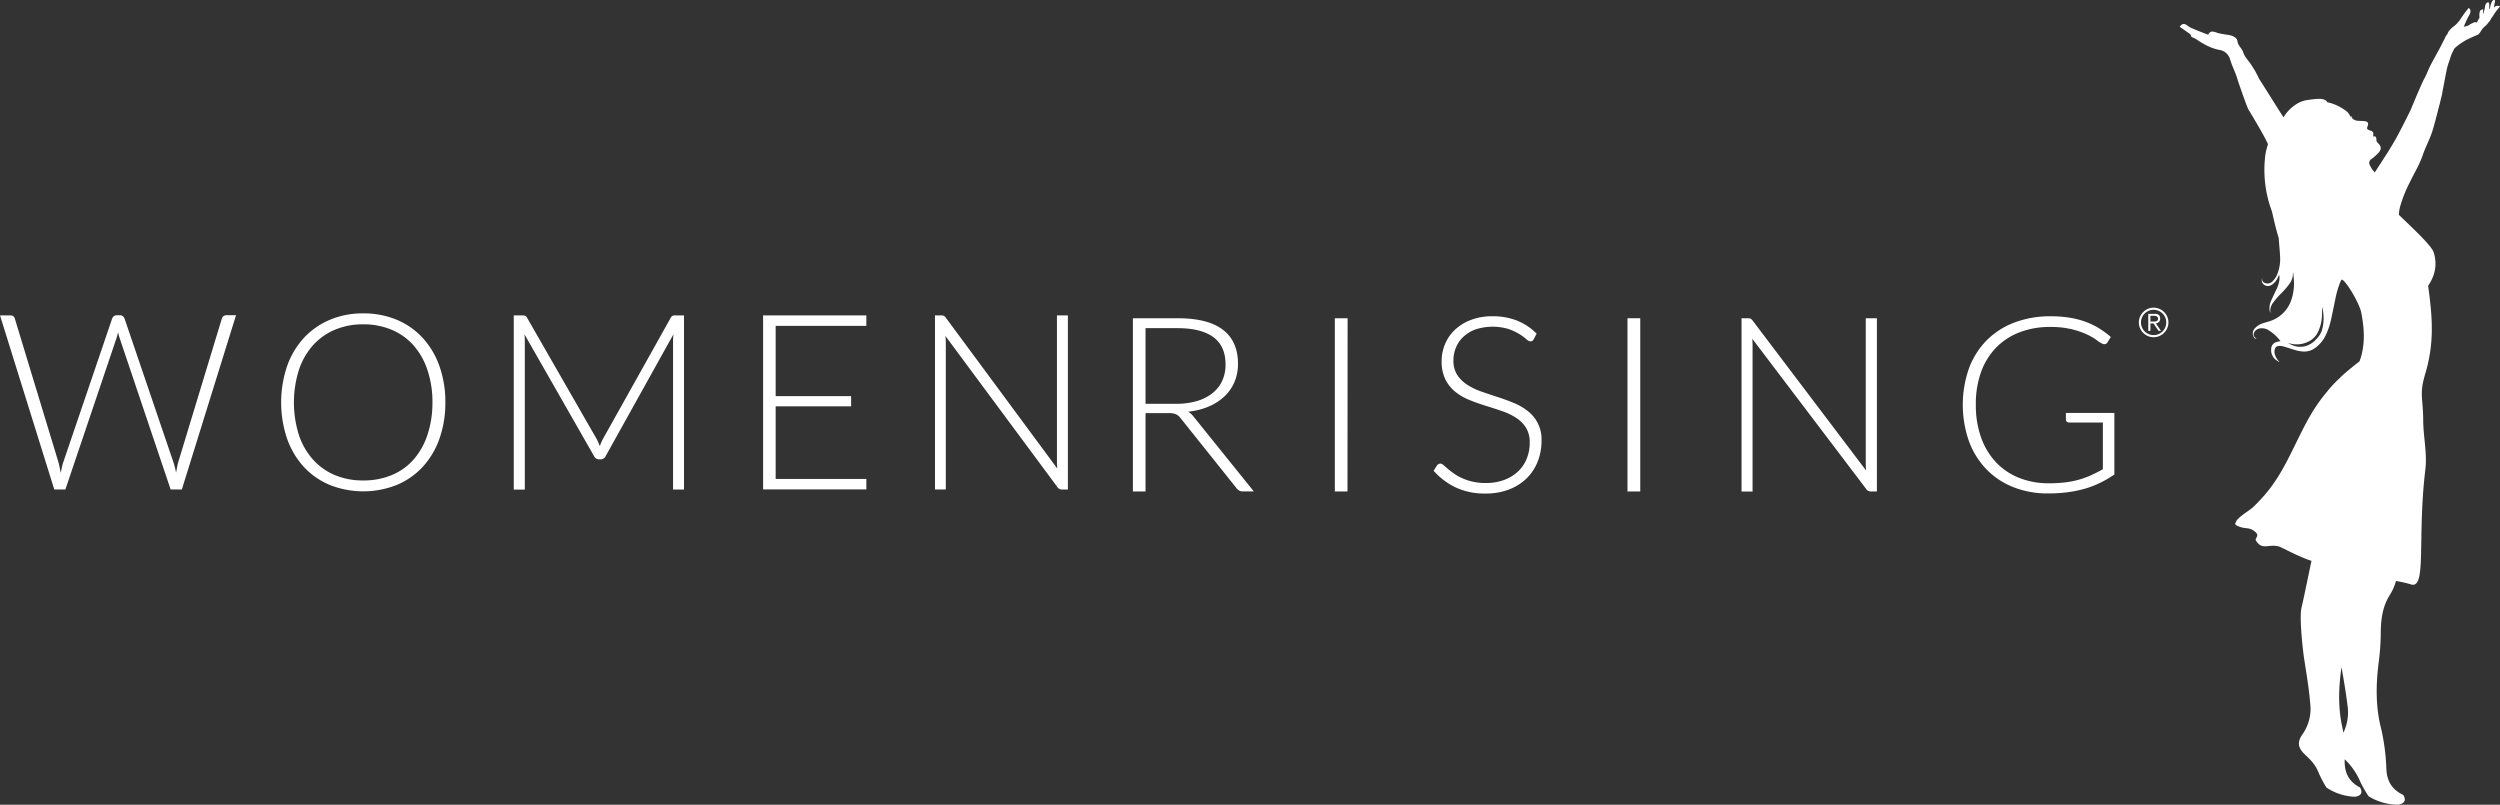 <svg xmlns="http://www.w3.org/2000/svg" viewBox="0 0 1041.33 335.21"><rect x="0" y="0" width="1041.33" height="335.21" fill="#333333" stroke="none"/><defs><style>.cls-1{fill:#fff;}</style></defs><title>wrlogo-horiz-white</title><g id="Layer_2" data-name="Layer 2"><g id="Layer_1-2" data-name="Layer 1"><path class="cls-1" d="M1041.23,2.48a1,1,0,0,0-.49,0,1.68,1.68,0,0,0-1.66.44s-.28.41-.25.06c0,0,.25-1.54.27-1.79a3.13,3.13,0,0,0,.18-1.06h0l0,0h-.09s-.1-.07-.12-.09a.66.66,0,0,0-.41,0h-.06c-.55.18-1,1.5-1,1.5h0a0,0,0,0,0,0,.07,4.42,4.42,0,0,0-.27.9,8.17,8.17,0,0,0-.16.81,1,1,0,0,1-.32.59l0-1.18h0c0-.09,0-.18,0-.28a2.54,2.54,0,0,0,0-.47,1.86,1.86,0,0,0-.2-.88.48.48,0,0,0-.42-.09,1,1,0,0,0-.7.48,3.56,3.56,0,0,0-.45,1.38c0,.12,0,.25-.06.37l-.26,1.14c-.08.33-.18.65-.27,1l-.15.45c-.08-.14,0-.29-.09-.42s.05-.28.05-.41a6.72,6.72,0,0,0,0-1,.24.24,0,0,0-.06-.15l-.5.2,0,0h-.07l-.13.05a.69.69,0,0,0-.43.34,2.82,2.82,0,0,0-.32,1,7.91,7.91,0,0,0,0,1.84.34.34,0,0,1-.06.26,11.34,11.34,0,0,0-1,1.74c-.06.12-.12.14-.22.08a.82.82,0,0,0-.53-.12,2,2,0,0,0-.58.15l-.39.17h0a7.06,7.06,0,0,0-.87.44,9.24,9.24,0,0,0-1,.64l-.05,0a4.8,4.8,0,0,1-1.82.43s0-.06,0-.07c.52-1.16,1-2.33,1.58-3.48.3-.64.73-1.22,1-1.86a3.15,3.15,0,0,0,.16-1.22,1.27,1.27,0,0,0-.74-1.1c-.54.68-1.1,1.33-1.6,2-.71,1-1.4,2-2.06,3a12.15,12.15,0,0,1-2.26,2.41A13,13,0,0,0,1020,13a4.71,4.71,0,0,0-.59,1.2,1.88,1.88,0,0,1-.16.21,4.66,4.66,0,0,0-.91,1.59,1.32,1.32,0,0,1-.14.28c-.18.28-.33.59-.49.89-.06.1-.15.3-.24.5h0c-1,2.17-4.64,8.48-5.62,10.64-.69,1.51-1.27,3.08-2.09,4.51-1,1.72-5.73,13.18-5.73,13.18-1.72,3.41-3.36,6.77-5.47,10.68-2.69,5-6.18,10.15-9.39,15.13l-.18-.17a11.6,11.6,0,0,1-1.95-3,1.84,1.84,0,0,1,.72-2.37,21.86,21.86,0,0,0,3-2.67c1.31-1.48,1.13-2.64-.25-4a2.1,2.1,0,0,1-.67-1.3c0-1-.11-1.71-1.36-1.46.24-1.83.13-2-1.54-2.59-1-.36-1.15-.66-.77-1.64.52-1.32.13-2-1.28-2.15-.84-.09-1.69-.08-2.54-.14A3.65,3.65,0,0,1,979.53,49c.09-.31.15-.31.25-.67-.05,0-.28.31-.63.36-.23-.38-.38-.67-.57-.94a5.87,5.87,0,0,0-.92-1.19A20.18,20.18,0,0,0,971,43a11.16,11.16,0,0,0-1.58-.39c-1.06-1.9-3.87-1.59-8.53-.91-4,.59-7.75,3.82-9.74,7.18-3.29-5.12-8.8-14-10.07-15.9-1-2-1.75-3.47-1.92-3.72L938.33,28c.1.14.14.15-.48-.81-1.17-1.87-2.84-3.32-3.5-5.44C933.8,20,932.09,19,931.95,17a2.73,2.73,0,0,0-.51-1c-1.23-1.26-2.87-1.39-4.48-1.64-1-.15-2-.34-3-.56-.52-.12-1-.4-1.51-.51-1.45-.32-1.94-.1-2.69,1.15-.76-.28-1.52-.54-2.28-.85-1.67-.67-3.36-1.32-5-2.06a17,17,0,0,1-1.78-1.18c-1.08-.66-2-.41-2.76.82,1.07.75,2.17,1.49,3.23,2.27.53.39,1.35.82,1.41,1.31.11.84.71.77,1.13,1s.94.5,1.39.79c3,2,6.11,3.73,9.76,4.32a5.47,5.47,0,0,1,4,3.7c1.24,4.08,2.17,5.05,3.33,9.16,0,0,2.59,7.7,4.23,11.69,0,0,6.6,10.75,8.28,14.68a23.89,23.89,0,0,0-1.14,4.72,49,49,0,0,0,2.79,23.28c.79,3.56,1.9,8.23,2.86,11.28,0,.21,0,.43,0,.64.19,2.24.4,4.49.52,6.74a16.93,16.93,0,0,1-1,7,8.44,8.44,0,0,1-2.34,3.6,2.79,2.79,0,0,1-3,.5,1.56,1.56,0,0,1-1.12-1.84c0-.08,0-.16.06-.33a2.34,2.34,0,0,0,.26,2.49,2.72,2.72,0,0,0,3.53.55,6.36,6.36,0,0,0,2.47-2.72c.27-.51.48-1,.74-1.61a6.7,6.7,0,0,1,.1,2.29,12.49,12.49,0,0,1-1.16,3.73c-.74,1.59-1.52,3.16-2.23,4.76a7.7,7.7,0,0,0-.72,3.6,4.81,4.81,0,0,0,.35,1.59,13.51,13.51,0,0,1,0-1.59,6.06,6.06,0,0,1,1.17-2.71,32.68,32.68,0,0,1,3.49-4,30.05,30.05,0,0,0,3.37-3.94,7.23,7.23,0,0,0,1.32-3.31c0-.45.07-.91.1-1.37a.6.6,0,0,1,.09.26c.09,1,.22,2.05.27,3.09a21.08,21.08,0,0,1-1,7.93,13.89,13.89,0,0,1-9.32,9.14c-1,.32-2,.56-2.94.91a7.48,7.48,0,0,0-3,2,3,3,0,0,0-.31,3.82.88.88,0,0,0,1,.45c-.23-.18-.43-.31-.61-.47a1.63,1.63,0,0,1-.37-2.07,3.23,3.23,0,0,1,2.48-1.73,5.33,5.33,0,0,1,3.73.9,18,18,0,0,1,4.49,4.07l.27.34a15,15,0,0,0-1.67.38,3,3,0,0,0-2.2,2.84,5.13,5.13,0,0,0,1.91,4.56,15.79,15.79,0,0,0,1.54,1,3.06,3.06,0,0,0-.26-.39,6.81,6.81,0,0,1-1.77-3.21,3.6,3.6,0,0,1,.15-2,1.66,1.66,0,0,1,1.4-1.15,5.79,5.79,0,0,1,2.51.31c1.59.47,3.17,1,4.76,1.46a13.5,13.5,0,0,0,3.59.56,7.63,7.63,0,0,0,4.55-1.57,13.84,13.84,0,0,0,4.58-5.79,30.94,30.94,0,0,0,2.06-6.38c.64-2.93,1.22-5.86,1.83-8.79a35.71,35.71,0,0,1,1.53-5.4,17.09,17.09,0,0,1,.88-2c1.16-.73,7.78,10,8.32,14.08,1.29,6.74,1.62,13.55-.81,19.93-2.4,1.87-4.73,3.75-7,5.75l0,0a1.18,1.18,0,0,1-.5.41l.05.05-.59.54,0,0a1.21,1.21,0,0,1-.43.43h0a57.51,57.51,0,0,0-4.64,4.93l0,.06a67.19,67.19,0,0,0-7.27,10.22c-6,10.24-10,21.85-17.44,31.23a68.55,68.55,0,0,1-6.63,7.22c-1.47,1.39-6.55,4.21-7.05,6.18-.09.36-1.31,1,2.3,2.11,1.49.46,3.2.21,4.63,1.08,4,2.43.63,3.16,1.49,4.51,2.61,4.1,5,1.25,9.49,2.37,1,.25,8.28,4.33,13.6,6-1.33,6.08-2.9,14.18-4.18,19.59-.91,3.85.46,16.58,1,20.41,1.09,7.23,2,12.06,2.64,19.34a18.4,18.4,0,0,1-3.15,12.82c-2.37,3.32-2,5.74,1,8.56s4.41,4.36,5.92,8.11a54,54,0,0,0,2.88,5.42.64.64,0,0,0,.2.22A22.57,22.57,0,0,0,981,331.87c2.45-.4,3.22-1.68,2.12-3.71a.62.62,0,0,0-.26-.25c-5.13-2.68-6.15-6.87-6.23-10.34,0-.45,0-.89,0-1.32A28,28,0,0,1,983.3,326a55.8,55.8,0,0,0,3.18,5.5.66.66,0,0,0,.21.22,23.36,23.36,0,0,0,12.36,3.46c2.51-.51,3.26-1.85,2.06-3.91a.65.65,0,0,0-.28-.25c-5.4-2.59-6.61-6.88-6.82-10.46a87.94,87.94,0,0,0-2.16-16.94c-2.4-9.25-2.21-18.41-1.06-27.72a95.45,95.45,0,0,0,.87-11.74c0-5.82.63-11.43,3.83-16.42A21.71,21.71,0,0,0,998,242a53.37,53.37,0,0,1,6,1.34c7,2.72,2.74-18.61,6.23-47.71.82-6.86-.85-13.72-.89-20.63,0-2.83-.22-5.65-.46-8.47-.37-4.46.19-7,1.45-11.29,3.71-12.76,2.86-23.23,1.06-36.21,3.93-5.71,3.32-10.67,2.33-13.87-.81-2.6-6.9-8.38-14.5-15.66a15.25,15.25,0,0,1,.47-3.33,54,54,0,0,1,4-10.09c1.89-3.94,4.1-7.46,5.51-11.6,1.14-3.35,2.94-6.6,4-10,.8-2.57,1.52-5.42,2.28-8.32l0-.09.36-1.38.28-1.11a.49.49,0,0,0,.09-.18l.32-1.46.64-2.55s.28-1.71.45-2.56c.5-2.46.94-4.93,1.43-7.38.18-.88.4-1.75.66-2.61s.51-1.45.75-2.18c.16-.47.29-1,.45-1.43s.3-.77.47-1.15l.17-.29,0,0c.16-.36.33-.72.51-1.07a2.53,2.53,0,0,1,.33-.58,9.94,9.94,0,0,1,.81-.72,21.81,21.81,0,0,1,2.81-2,17.36,17.36,0,0,1,1.54-.91c1.3-.63,2.61-1.24,3.94-1.79a1.92,1.92,0,0,1,.29-.12,1.51,1.51,0,0,0,.8-.53,8.63,8.63,0,0,0,.87-1.23,7.32,7.32,0,0,1,1.55-1.83,8.49,8.49,0,0,0,1.43-1.51c.14-.2.3-.38.46-.56a2.63,2.63,0,0,0,.62-1,.78.78,0,0,1,.15-.27,11.44,11.44,0,0,0,1-1.44,19.58,19.58,0,0,1,1.6-2.23c.28-.38.59-.73.88-1.11.07-.1.13-.2.2-.3S1041.32,2.52,1041.23,2.48ZM967,138a9.8,9.8,0,0,1-2.1,3.18,9.66,9.66,0,0,1-4.35,2.92,8.3,8.3,0,0,1-5.65-.3c-.56-.22-1.09-.52-1.64-.78l0-.09.58.14a10.84,10.84,0,0,0,8.56-1.27,8.56,8.56,0,0,0,3.33-4,16.72,16.72,0,0,0,1.4-5.64c.11-1.43.09-2.88.13-4.32a.46.46,0,0,1,0-.09,19.47,19.47,0,0,1,.56,4A16.41,16.41,0,0,1,967,138Zm9.1,167.29c-.12-.74-.26-1.49-.43-2.29-1.88-8.43-1.57-16.72-.36-25.08.95,5.28,1.83,10.57,2.5,15.89A19.56,19.56,0,0,1,976.07,305.25Z"/><path class="cls-1" d="M0,131.37H4.31a1.77,1.77,0,0,1,1.88,1.38l18.1,59.61q.3,1,.53,2.2L25.3,197q.25-1.28.51-2.46a18.71,18.71,0,0,1,.61-2.2l20.28-59.61a2.19,2.19,0,0,1,.71-1,1.87,1.87,0,0,1,1.22-.41H50a1.74,1.74,0,0,1,1.17.38,2.55,2.55,0,0,1,.71,1l20.28,59.61q.35,1,.64,2.15t.53,2.41q.25-1.23.46-2.38a19,19,0,0,1,.51-2.18l18.1-59.61a1.83,1.83,0,0,1,.68-1,2,2,0,0,1,1.24-.41h4L75.74,203.89H71.08L49.89,141a26.31,26.31,0,0,1-.71-2.61,26.77,26.77,0,0,1-.71,2.61L27.23,203.89H22.61Z"/><path class="cls-1" d="M185.5,167.6A44.47,44.47,0,0,1,183,182.85a33.87,33.87,0,0,1-7,11.69,30.94,30.94,0,0,1-10.8,7.48,37.86,37.86,0,0,1-27.78,0,30.92,30.92,0,0,1-10.8-7.48,34.16,34.16,0,0,1-7-11.69,47.41,47.41,0,0,1,0-30.45,34.15,34.15,0,0,1,7-11.69,31.21,31.21,0,0,1,10.8-7.51,35.08,35.08,0,0,1,13.84-2.67,35.69,35.69,0,0,1,13.94,2.64,30.8,30.8,0,0,1,10.8,7.51,34.15,34.15,0,0,1,7,11.71A44.32,44.32,0,0,1,185.5,167.6Zm-5.37,0A41.81,41.81,0,0,0,178,154a29.44,29.44,0,0,0-5.85-10.25,25.12,25.12,0,0,0-9.1-6.43,30.28,30.28,0,0,0-11.81-2.23,29.82,29.82,0,0,0-11.68,2.23,25.64,25.64,0,0,0-9.13,6.43A29.32,29.32,0,0,0,124.53,154a45.33,45.33,0,0,0,0,27.29,29.33,29.33,0,0,0,5.93,10.23,25.35,25.35,0,0,0,9.13,6.41,30.13,30.13,0,0,0,11.68,2.2,30.6,30.6,0,0,0,11.81-2.2,24.84,24.84,0,0,0,9.1-6.41A29.46,29.46,0,0,0,178,181.26,41.74,41.74,0,0,0,180.12,167.6Z"/><path class="cls-1" d="M249.83,185.85q.31-.82.63-1.61a13.91,13.91,0,0,1,.74-1.51l28.19-50.39a1.85,1.85,0,0,1,.81-.82,3.24,3.24,0,0,1,1.11-.15h3.6v72.53h-4.56V142.08a27.87,27.87,0,0,1,.15-2.82L252.26,190a2.21,2.21,0,0,1-2,1.33h-.81a2.28,2.28,0,0,1-2-1.33l-29-50.75a28.35,28.35,0,0,1,.15,2.87v61.82H214V131.37h3.55a3.48,3.48,0,0,1,1.14.15,1.81,1.81,0,0,1,.84.82l28.95,50.44A21,21,0,0,1,249.83,185.85Z"/><path class="cls-1" d="M360.86,131.37v4.36H323.09V165h31.43v4.25H323.09v30.24h37.77v4.36h-43V131.37Z"/><path class="cls-1" d="M393.1,131.54a2.4,2.4,0,0,1,.86.79l46.44,62.84q-.15-1.54-.15-3V131.37h4.56v72.53h-2.48a2.18,2.18,0,0,1-1.88-1l-46.64-62.94q.15,1.54.15,2.92v61h-4.51V131.37H392A2.83,2.83,0,0,1,393.1,131.54Z"/><path class="cls-1" d="M477.15,172.08v32.64h-5.26V132.56h18.63q12.64,0,18.89,4.82t6.25,14.15a19.21,19.21,0,0,1-1.45,7.55,17.7,17.7,0,0,1-4.16,6,22.18,22.18,0,0,1-6.53,4.23,29.3,29.3,0,0,1-8.62,2.17,8.35,8.35,0,0,1,2.22,2l25.13,31.21h-4.59a3.06,3.06,0,0,1-1.42-.31,3.69,3.69,0,0,1-1.16-1L491.7,174.12a5.19,5.19,0,0,0-1.88-1.58,8,8,0,0,0-3.12-.46Zm0-3.88h12.69a30.41,30.41,0,0,0,8.7-1.15,18.82,18.82,0,0,0,6.5-3.29,14.23,14.23,0,0,0,4.05-5.15,16,16,0,0,0,1.39-6.78q0-7.7-5.11-11.42t-14.86-3.72H477.15Z"/><path class="cls-1" d="M561.27,204.71H556V132.56h5.32Z"/><path class="cls-1" d="M638.83,141.33a1.46,1.46,0,0,1-1.34.87,3,3,0,0,1-1.73-.94,22.3,22.3,0,0,0-7.4-4.21,23.06,23.06,0,0,0-13.72.15,14.7,14.7,0,0,0-5.07,3.06,13,13,0,0,0-3.11,4.49,13.79,13.79,0,0,0-1.06,5.35,10.83,10.83,0,0,0,1.58,6.07,14.11,14.11,0,0,0,4.16,4.08,27.07,27.07,0,0,0,5.86,2.83q3.28,1.15,6.75,2.27t6.74,2.47a24.41,24.41,0,0,1,5.86,3.39,14.76,14.76,0,0,1,5.74,12.44,23.12,23.12,0,0,1-1.57,8.54,19.89,19.89,0,0,1-4.57,7,21.47,21.47,0,0,1-7.33,4.67,26.89,26.89,0,0,1-9.91,1.71A28.28,28.28,0,0,1,606.27,203a29.23,29.23,0,0,1-9.13-6.91l1.44-2.24a1.83,1.83,0,0,1,1.45-.76,2.08,2.08,0,0,1,1.19.61l1.76,1.5q1,.89,2.48,1.94a20.57,20.57,0,0,0,3.36,1.94,23.94,23.94,0,0,0,4.39,1.5,23.58,23.58,0,0,0,5.63.61,21.65,21.65,0,0,0,7.75-1.3,17,17,0,0,0,5.76-3.54,15,15,0,0,0,3.59-5.33,17.54,17.54,0,0,0,1.24-6.6,11.52,11.52,0,0,0-1.58-6.3,13.51,13.51,0,0,0-4.16-4.13,27,27,0,0,0-5.86-2.78q-3.28-1.12-6.74-2.19t-6.75-2.4a23.3,23.3,0,0,1-5.86-3.39,15.54,15.54,0,0,1-4.16-5.15,16.88,16.88,0,0,1-1.58-7.72,18.05,18.05,0,0,1,1.4-7,17.34,17.34,0,0,1,4.08-5.94,20.11,20.11,0,0,1,6.64-4.13,24.49,24.49,0,0,1,9-1.56,27.62,27.62,0,0,1,10.21,1.78,24.45,24.45,0,0,1,8.24,5.46Z"/><path class="cls-1" d="M683.22,204.71H677.9V132.56h5.32Z"/><path class="cls-1" d="M729.15,132.74a2.43,2.43,0,0,1,.88.79L777.3,196a29.4,29.4,0,0,1-.15-3V132.56h4.64v72.15h-2.53a2.23,2.23,0,0,1-1.91-1l-47.48-62.62A29,29,0,0,1,730,144v60.73h-4.59V132.56H728A2.94,2.94,0,0,1,729.15,132.74Z"/><path class="cls-1" d="M853.42,201.3a56.32,56.32,0,0,0,6.86-.38,37.44,37.44,0,0,0,5.75-1.15,36.26,36.26,0,0,0,5.06-1.86q2.4-1.1,4.82-2.47V176h-14a1.36,1.36,0,0,1-1-.36,1.09,1.09,0,0,1-.39-.82V172h20.18v25.65A47.84,47.84,0,0,1,875,201a38,38,0,0,1-6.3,2.47,49.12,49.12,0,0,1-7.23,1.53,62,62,0,0,1-8.46.53,38.3,38.3,0,0,1-14.42-2.63,32,32,0,0,1-11.2-7.45,33.49,33.49,0,0,1-7.25-11.65,46,46,0,0,1,0-30.37,33,33,0,0,1,7.33-11.63A32.33,32.33,0,0,1,839,134.37a41.83,41.83,0,0,1,15.2-2.63,49.35,49.35,0,0,1,7.71.56,36.11,36.11,0,0,1,6.58,1.66,31.14,31.14,0,0,1,5.68,2.7,38.45,38.45,0,0,1,5.06,3.7l-1.39,2.24a1.44,1.44,0,0,1-1.29.76,2,2,0,0,1-.88-.2,10.94,10.94,0,0,1-2.25-1.43,24.17,24.17,0,0,0-4-2.35,33.43,33.43,0,0,0-6.27-2.19,37.2,37.2,0,0,0-9.14-1,35,35,0,0,0-12.85,2.24,27.28,27.28,0,0,0-9.78,6.43,28.42,28.42,0,0,0-6.24,10.2A39.22,39.22,0,0,0,823,168.61a39.76,39.76,0,0,0,2.22,13.72,29.3,29.3,0,0,0,6.22,10.27,26.84,26.84,0,0,0,9.6,6.45A32.93,32.93,0,0,0,853.42,201.3Z"/><path class="cls-1" d="M890.9,134.31a5.9,5.9,0,0,1,.49-2.39,6.26,6.26,0,0,1,3.28-3.28,6.1,6.1,0,0,1,4.78,0,6.26,6.26,0,0,1,3.28,3.28,6.1,6.1,0,0,1,0,4.78,6.26,6.26,0,0,1-3.28,3.28,6.1,6.1,0,0,1-4.78,0,6.25,6.25,0,0,1-3.28-3.28A5.9,5.9,0,0,1,890.9,134.31Zm.89,0a5.12,5.12,0,0,0,.41,2.05,5.26,5.26,0,0,0,2.8,2.8,5.29,5.29,0,0,0,4.1,0,5.26,5.26,0,0,0,2.8-2.8,5.29,5.29,0,0,0,0-4.1,5.25,5.25,0,0,0-2.8-2.8,5.29,5.29,0,0,0-4.1,0,5.26,5.26,0,0,0-2.8,2.8A5.12,5.12,0,0,0,891.79,134.31Zm3.92,3.52h-.89v-7.1h2.73a2.4,2.4,0,0,1,1.72.5,2,2,0,0,1,.51,1.46,2.25,2.25,0,0,1-.14.84,1.68,1.68,0,0,1-.39.59,1.91,1.91,0,0,1-.57.38,3.09,3.09,0,0,1-.69.21l2.12,3.11h-1L897,134.72h-1.27Zm0-3.9h1.14l.73,0a2,2,0,0,0,.65-.15,1.15,1.15,0,0,0,.47-.36,1.12,1.12,0,0,0,.18-.69,1.06,1.06,0,0,0-.14-.57,1.07,1.07,0,0,0-.36-.36,1.63,1.63,0,0,0-.51-.19,2.91,2.91,0,0,0-.57-.06h-1.59Z"/></g></g></svg>